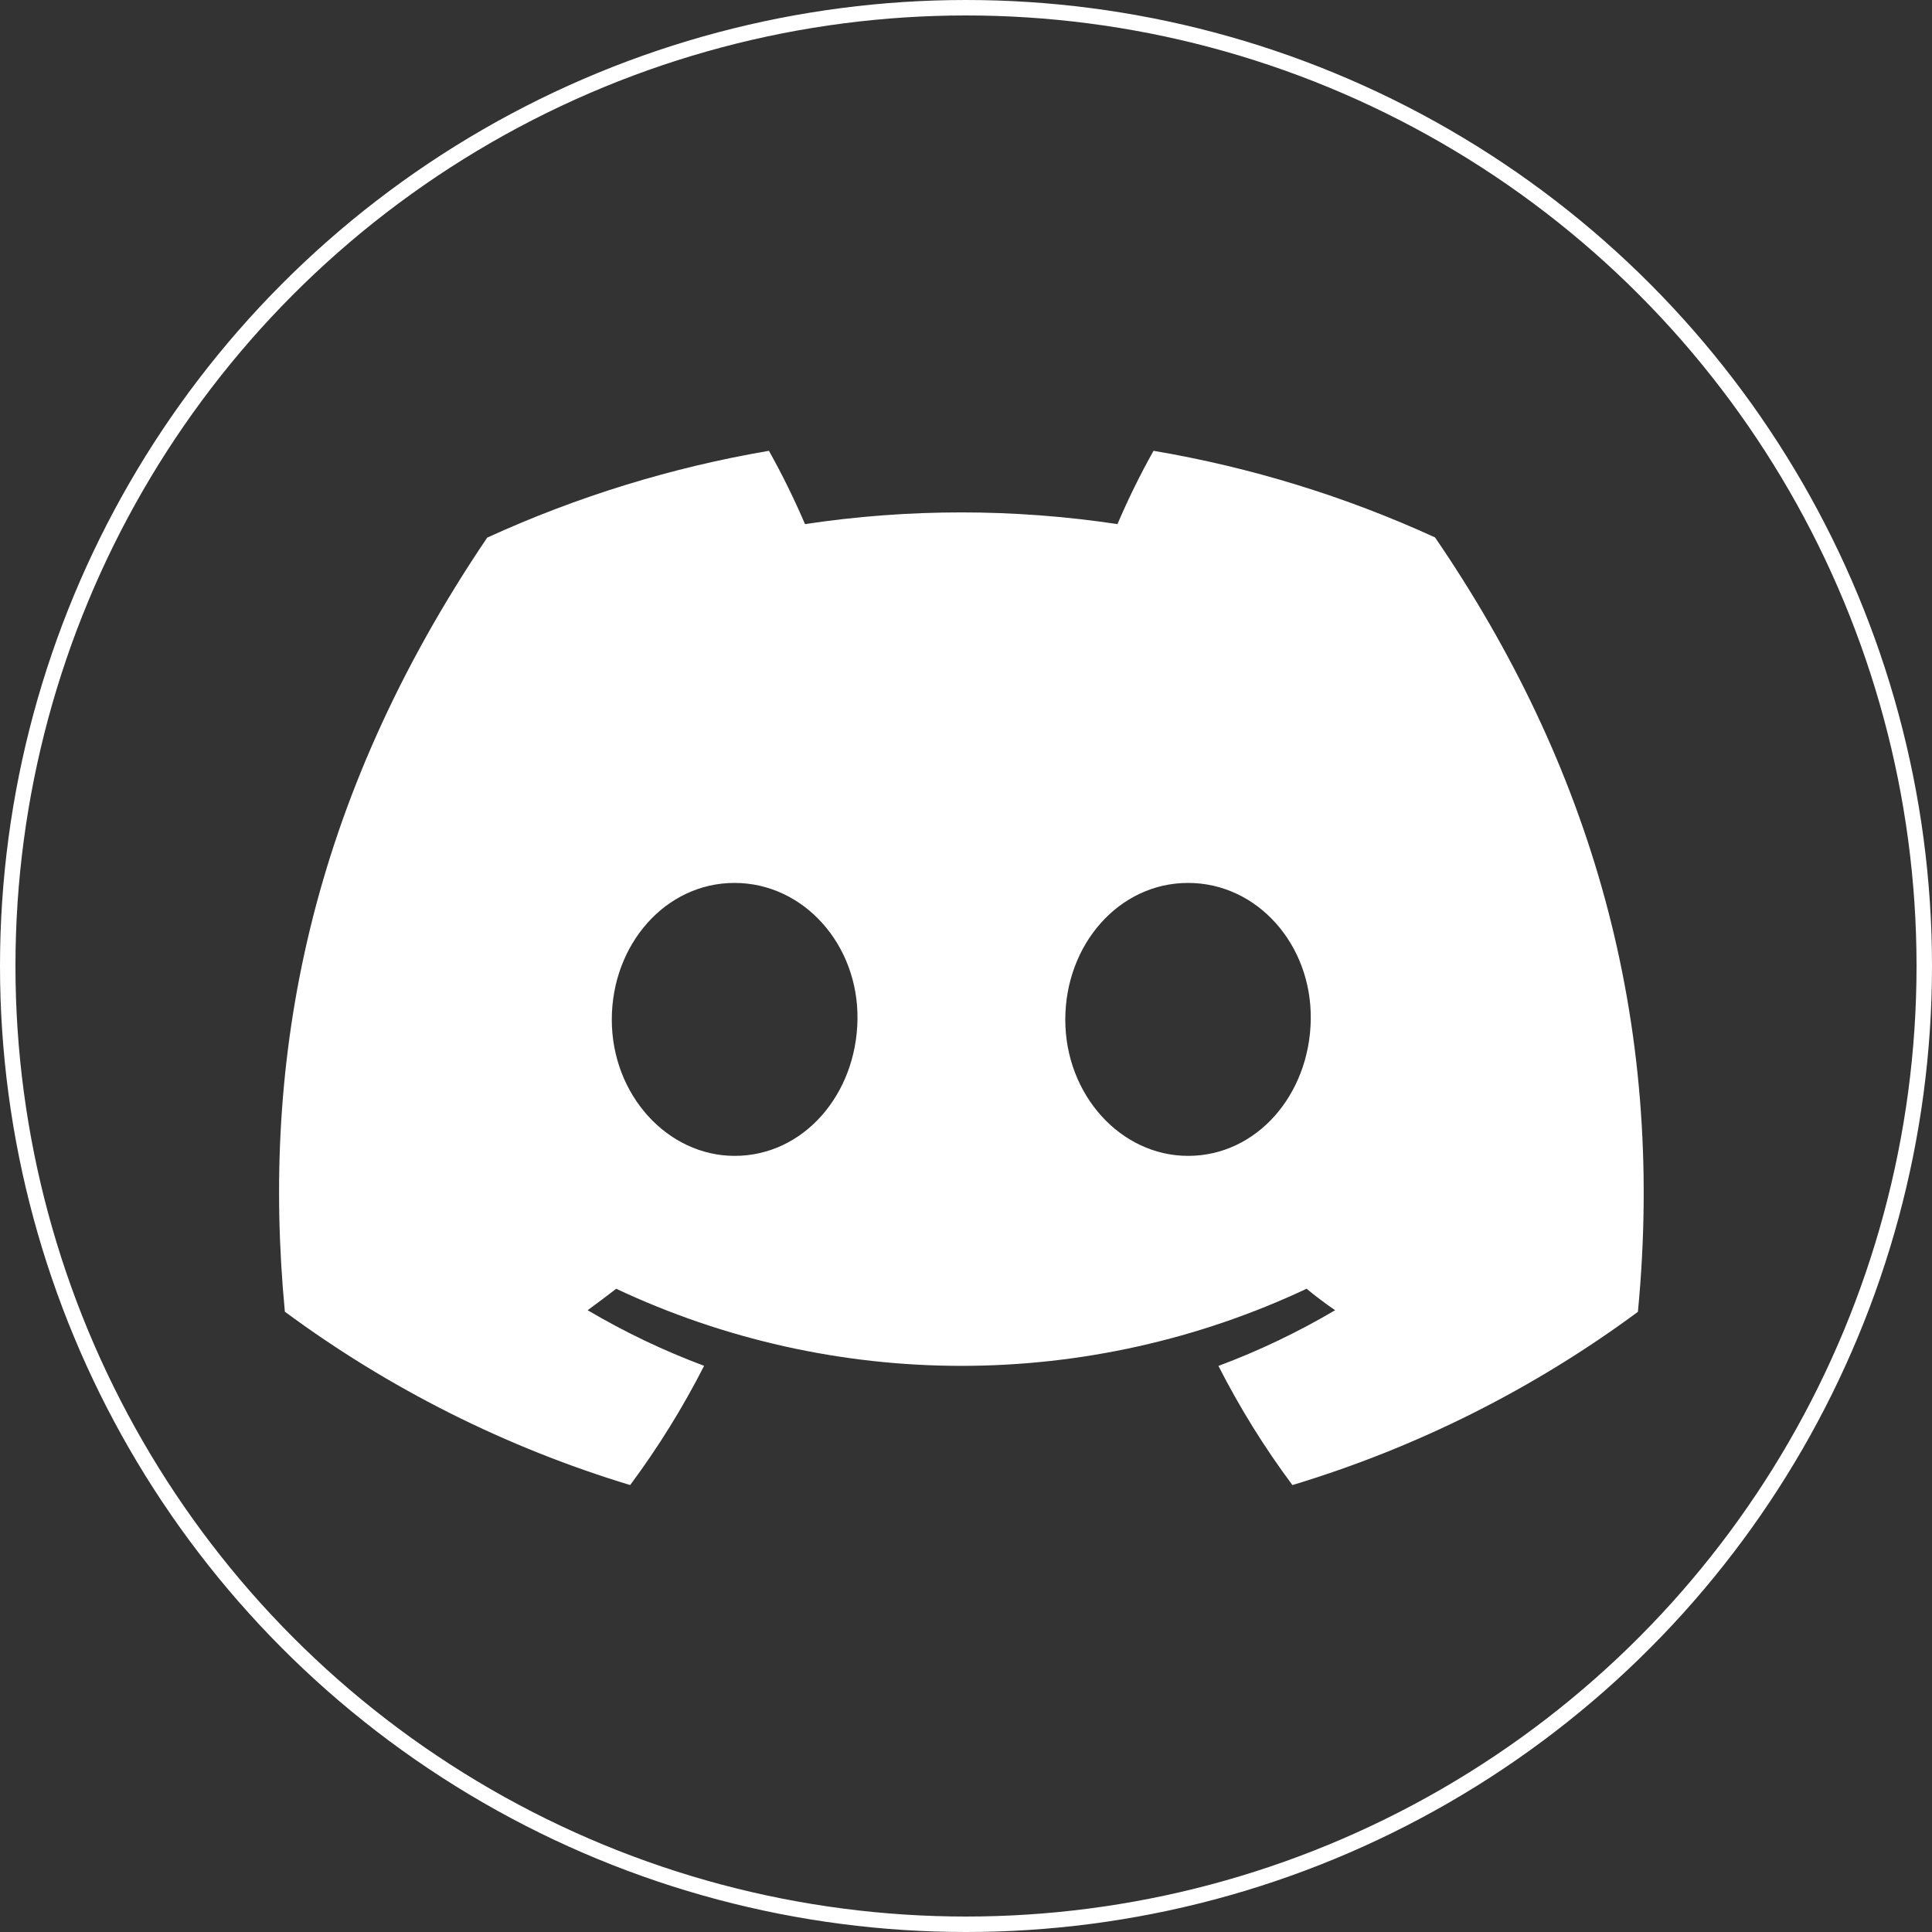 <svg width="125" height="125" viewBox="0 0 125 125" fill="none" xmlns="http://www.w3.org/2000/svg">
<rect x="0" y="0" width="125" height="125" fill="#333333" stroke="none"/>
<circle cx="62.5" cy="62.5" r="62" stroke="white"/>
<g clip-path="url(#clip0_878_259)">
<path d="M92.847 34.771C87.046 32.115 80.922 30.231 74.632 29.167C73.771 30.705 72.992 32.289 72.299 33.91C65.598 32.9 58.784 32.9 52.083 33.91C51.389 32.289 50.611 30.706 49.75 29.167C43.456 30.24 37.328 32.129 31.521 34.785C19.993 51.84 16.868 68.472 18.431 84.868C25.182 89.856 32.738 93.649 40.771 96.083C42.58 93.65 44.18 91.07 45.556 88.368C42.943 87.392 40.422 86.189 38.021 84.771C38.653 84.312 39.271 83.84 39.868 83.382C46.855 86.668 54.481 88.371 62.201 88.371C69.922 88.371 77.548 86.668 84.535 83.382C85.139 83.875 85.757 84.347 86.382 84.771C83.976 86.191 81.45 87.397 78.833 88.375C80.207 91.075 81.808 93.654 83.618 96.083C91.658 93.659 99.22 89.868 105.972 84.875C107.806 65.861 102.84 49.382 92.847 34.771ZM47.535 74.785C43.181 74.785 39.583 70.833 39.583 65.972C39.583 61.111 43.056 57.125 47.521 57.125C51.986 57.125 55.556 61.111 55.479 65.972C55.403 70.833 51.972 74.785 47.535 74.785ZM76.868 74.785C72.507 74.785 68.924 70.833 68.924 65.972C68.924 61.111 72.396 57.125 76.868 57.125C81.34 57.125 84.882 61.111 84.806 65.972C84.729 70.833 81.306 74.785 76.868 74.785Z" fill="white"/>
</g>
<defs>
<clipPath id="clip0_878_259">
<rect width="88.292" height="66.917" fill="white" transform="translate(18.056 29.167)"/>
</clipPath>
</defs>
</svg>
